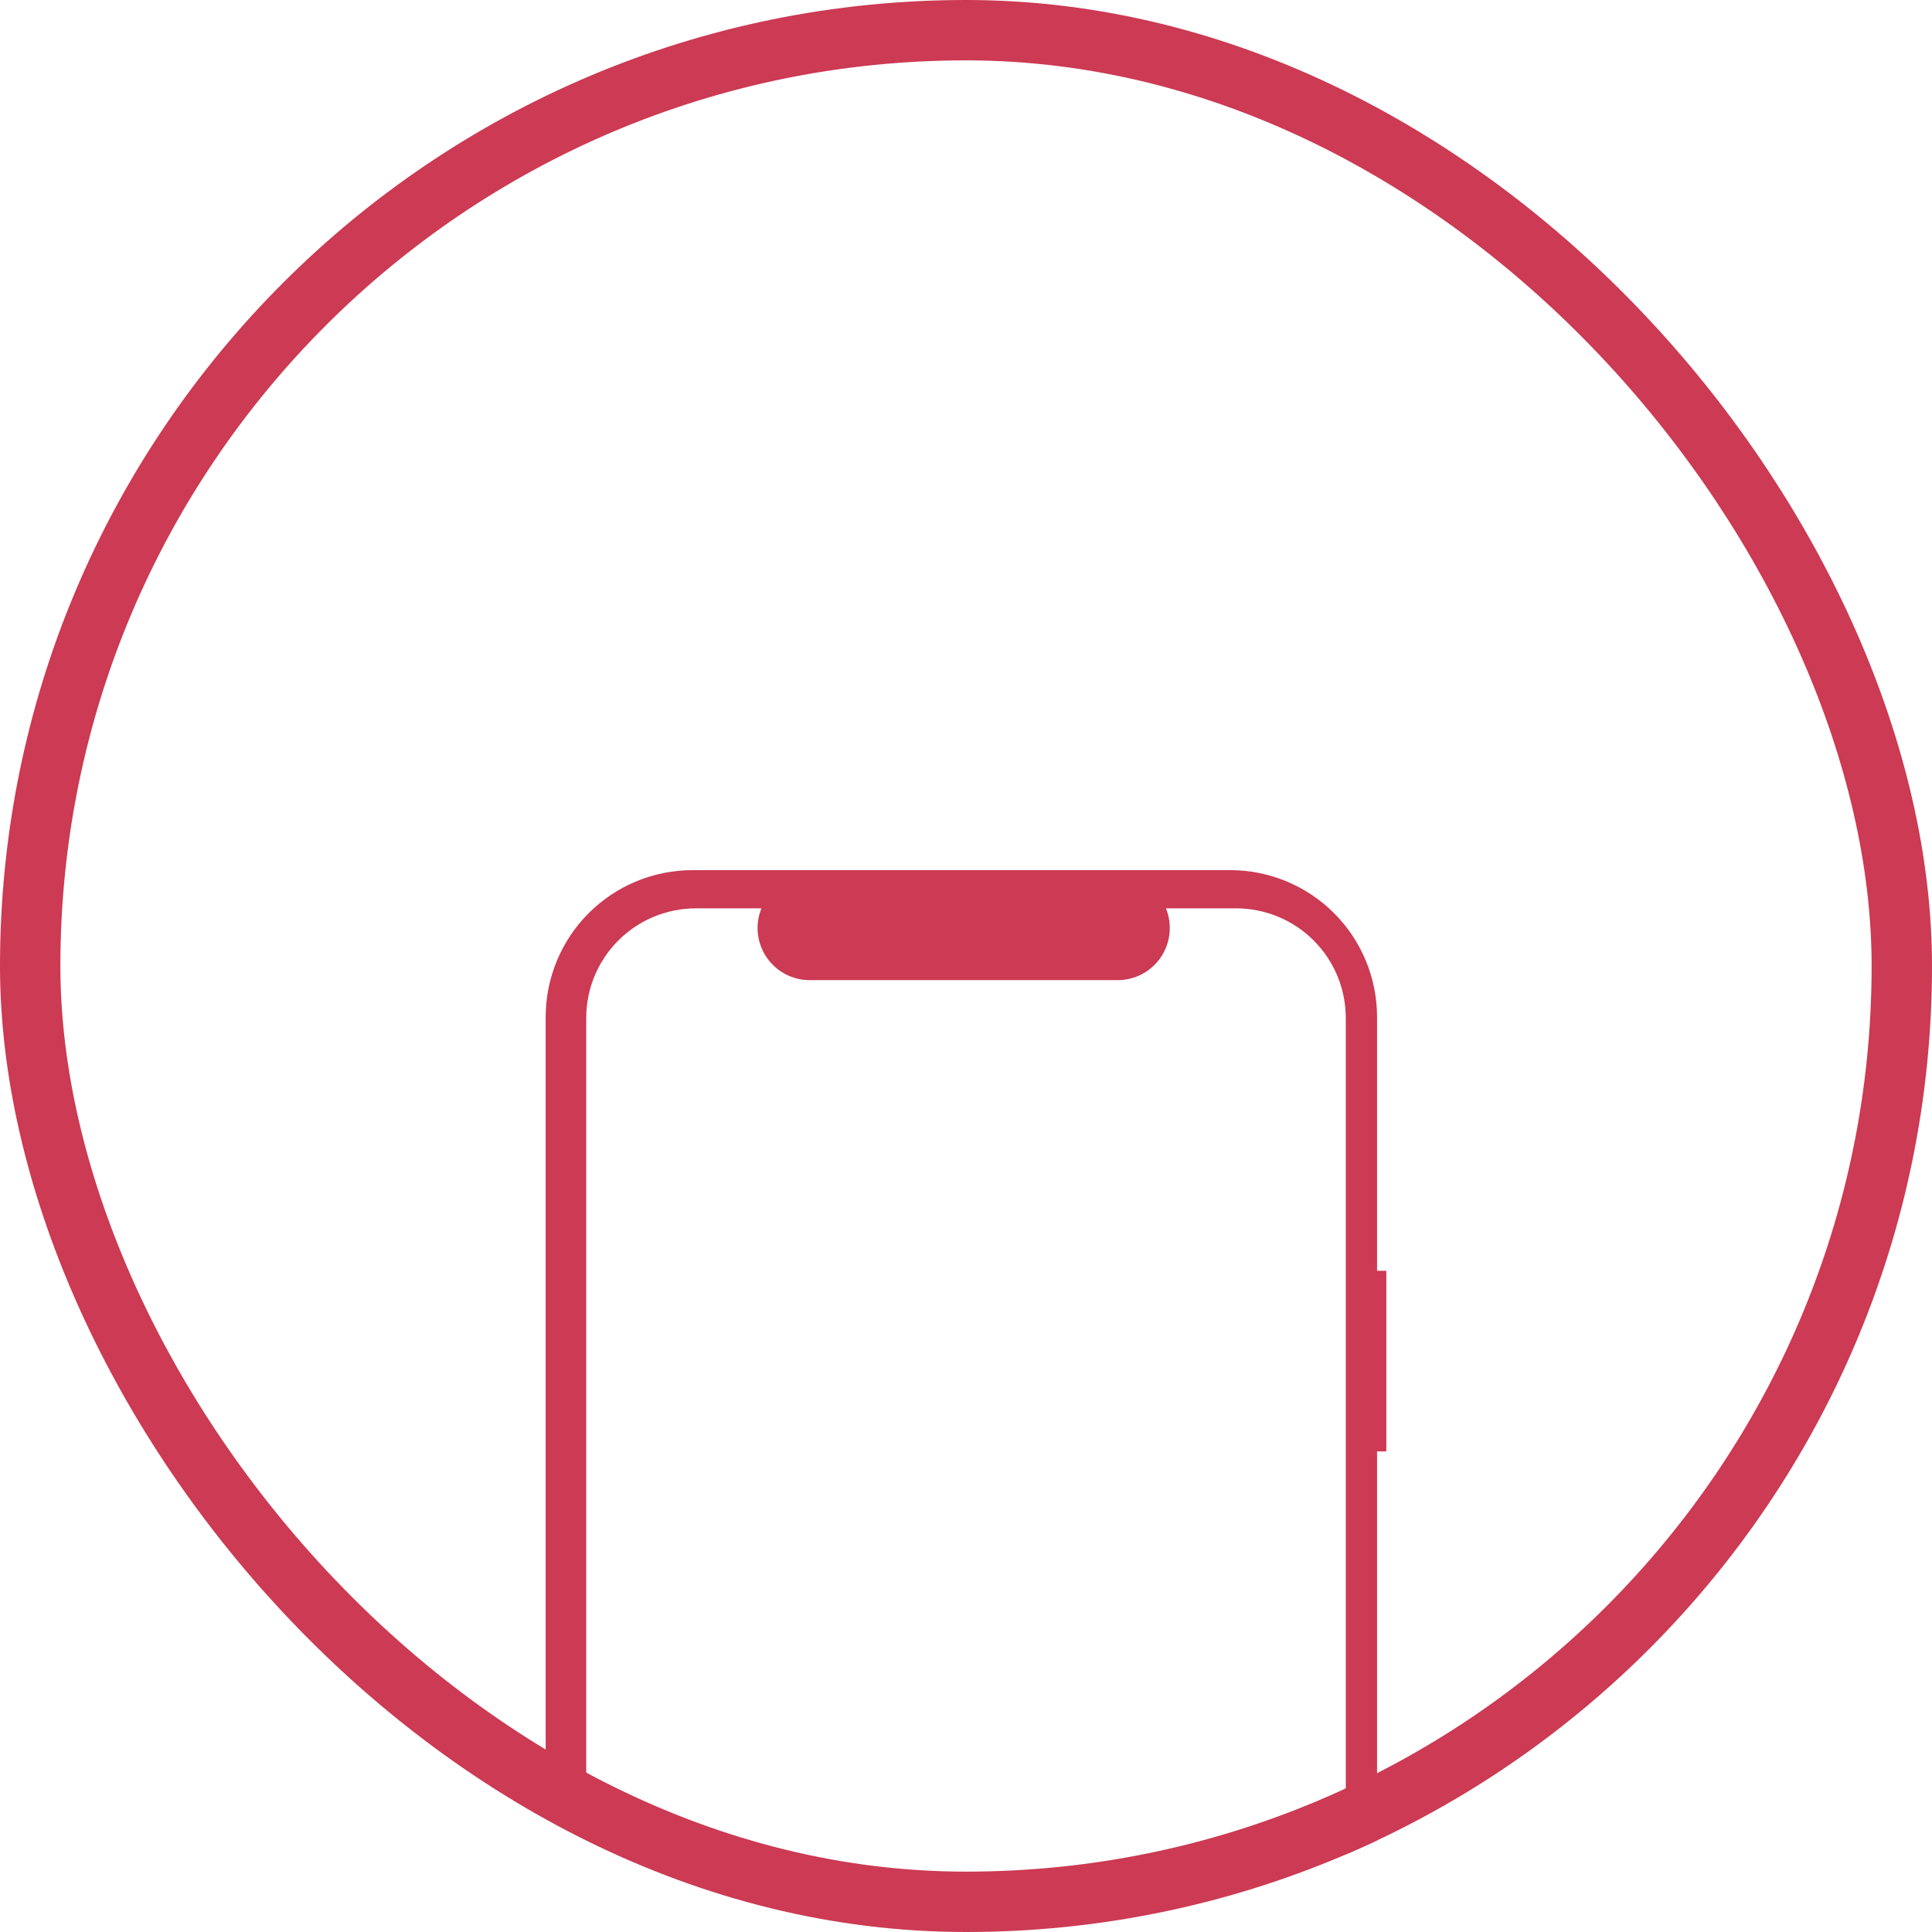 <svg width="275" height="275" viewBox="0 0 275 275" fill="none" xmlns="http://www.w3.org/2000/svg">
<g clip-path="url(#clip0_302_2237)">
<path fill-rule="evenodd" clip-rule="evenodd" d="M196.01 180.881H197.328V206.593H196.01V342.922C196.01 348.466 193.807 353.784 189.887 357.704C185.966 361.625 180.649 363.827 175.104 363.827H98.578C95.832 363.827 93.114 363.286 90.577 362.236C88.041 361.185 85.736 359.645 83.795 357.704C81.854 355.763 80.314 353.458 79.263 350.922C78.213 348.385 77.672 345.667 77.672 342.922V144.761C77.672 139.216 79.874 133.899 83.795 129.978C87.716 126.058 93.033 123.855 98.578 123.855H175.104C177.85 123.855 180.568 124.396 183.104 125.446C185.641 126.497 187.945 128.037 189.887 129.978C191.828 131.919 193.368 134.224 194.418 136.76C195.469 139.297 196.01 142.015 196.01 144.761V180.881ZM165.959 129.294H175.948C177.998 129.294 180.028 129.698 181.922 130.482C183.816 131.267 185.538 132.417 186.987 133.867C188.437 135.316 189.587 137.037 190.372 138.931C191.156 140.826 191.56 142.856 191.56 144.906V342.776C191.56 344.826 191.156 346.856 190.372 348.751C189.587 350.645 188.437 352.366 186.987 353.816C185.538 355.265 183.816 356.415 181.922 357.2C180.028 357.984 177.998 358.388 175.948 358.388H99.053C97.002 358.388 94.972 357.984 93.078 357.2C91.184 356.415 89.463 355.265 88.013 353.816C86.564 352.366 85.413 350.645 84.629 348.751C83.844 346.856 83.441 344.826 83.441 342.776V144.906C83.441 142.856 83.844 140.826 84.629 138.931C85.413 137.037 86.564 135.316 88.013 133.867C89.463 132.417 91.184 131.267 93.078 130.482C94.972 129.698 97.002 129.294 99.053 129.294H108.383C107.923 130.42 107.748 131.642 107.872 132.852C107.996 134.062 108.416 135.223 109.094 136.232C109.773 137.242 110.689 138.069 111.763 138.641C112.836 139.213 114.034 139.512 115.25 139.512H159.091C160.307 139.512 161.505 139.213 162.579 138.641C163.652 138.069 164.568 137.242 165.247 136.232C165.925 135.223 166.345 134.062 166.469 132.852C166.593 131.642 166.418 130.42 165.959 129.294Z" fill="#CC3A53"/>
</g>
<rect x="4.297" y="4.297" width="266.406" height="266.406" rx="133.203" stroke="#CC3A53" stroke-width="8.594"/>
<defs>
<clipPath id="clip0_302_2237">
<rect width="275" height="275" rx="137.5" fill="white"/>
</clipPath>
</defs>
</svg>
